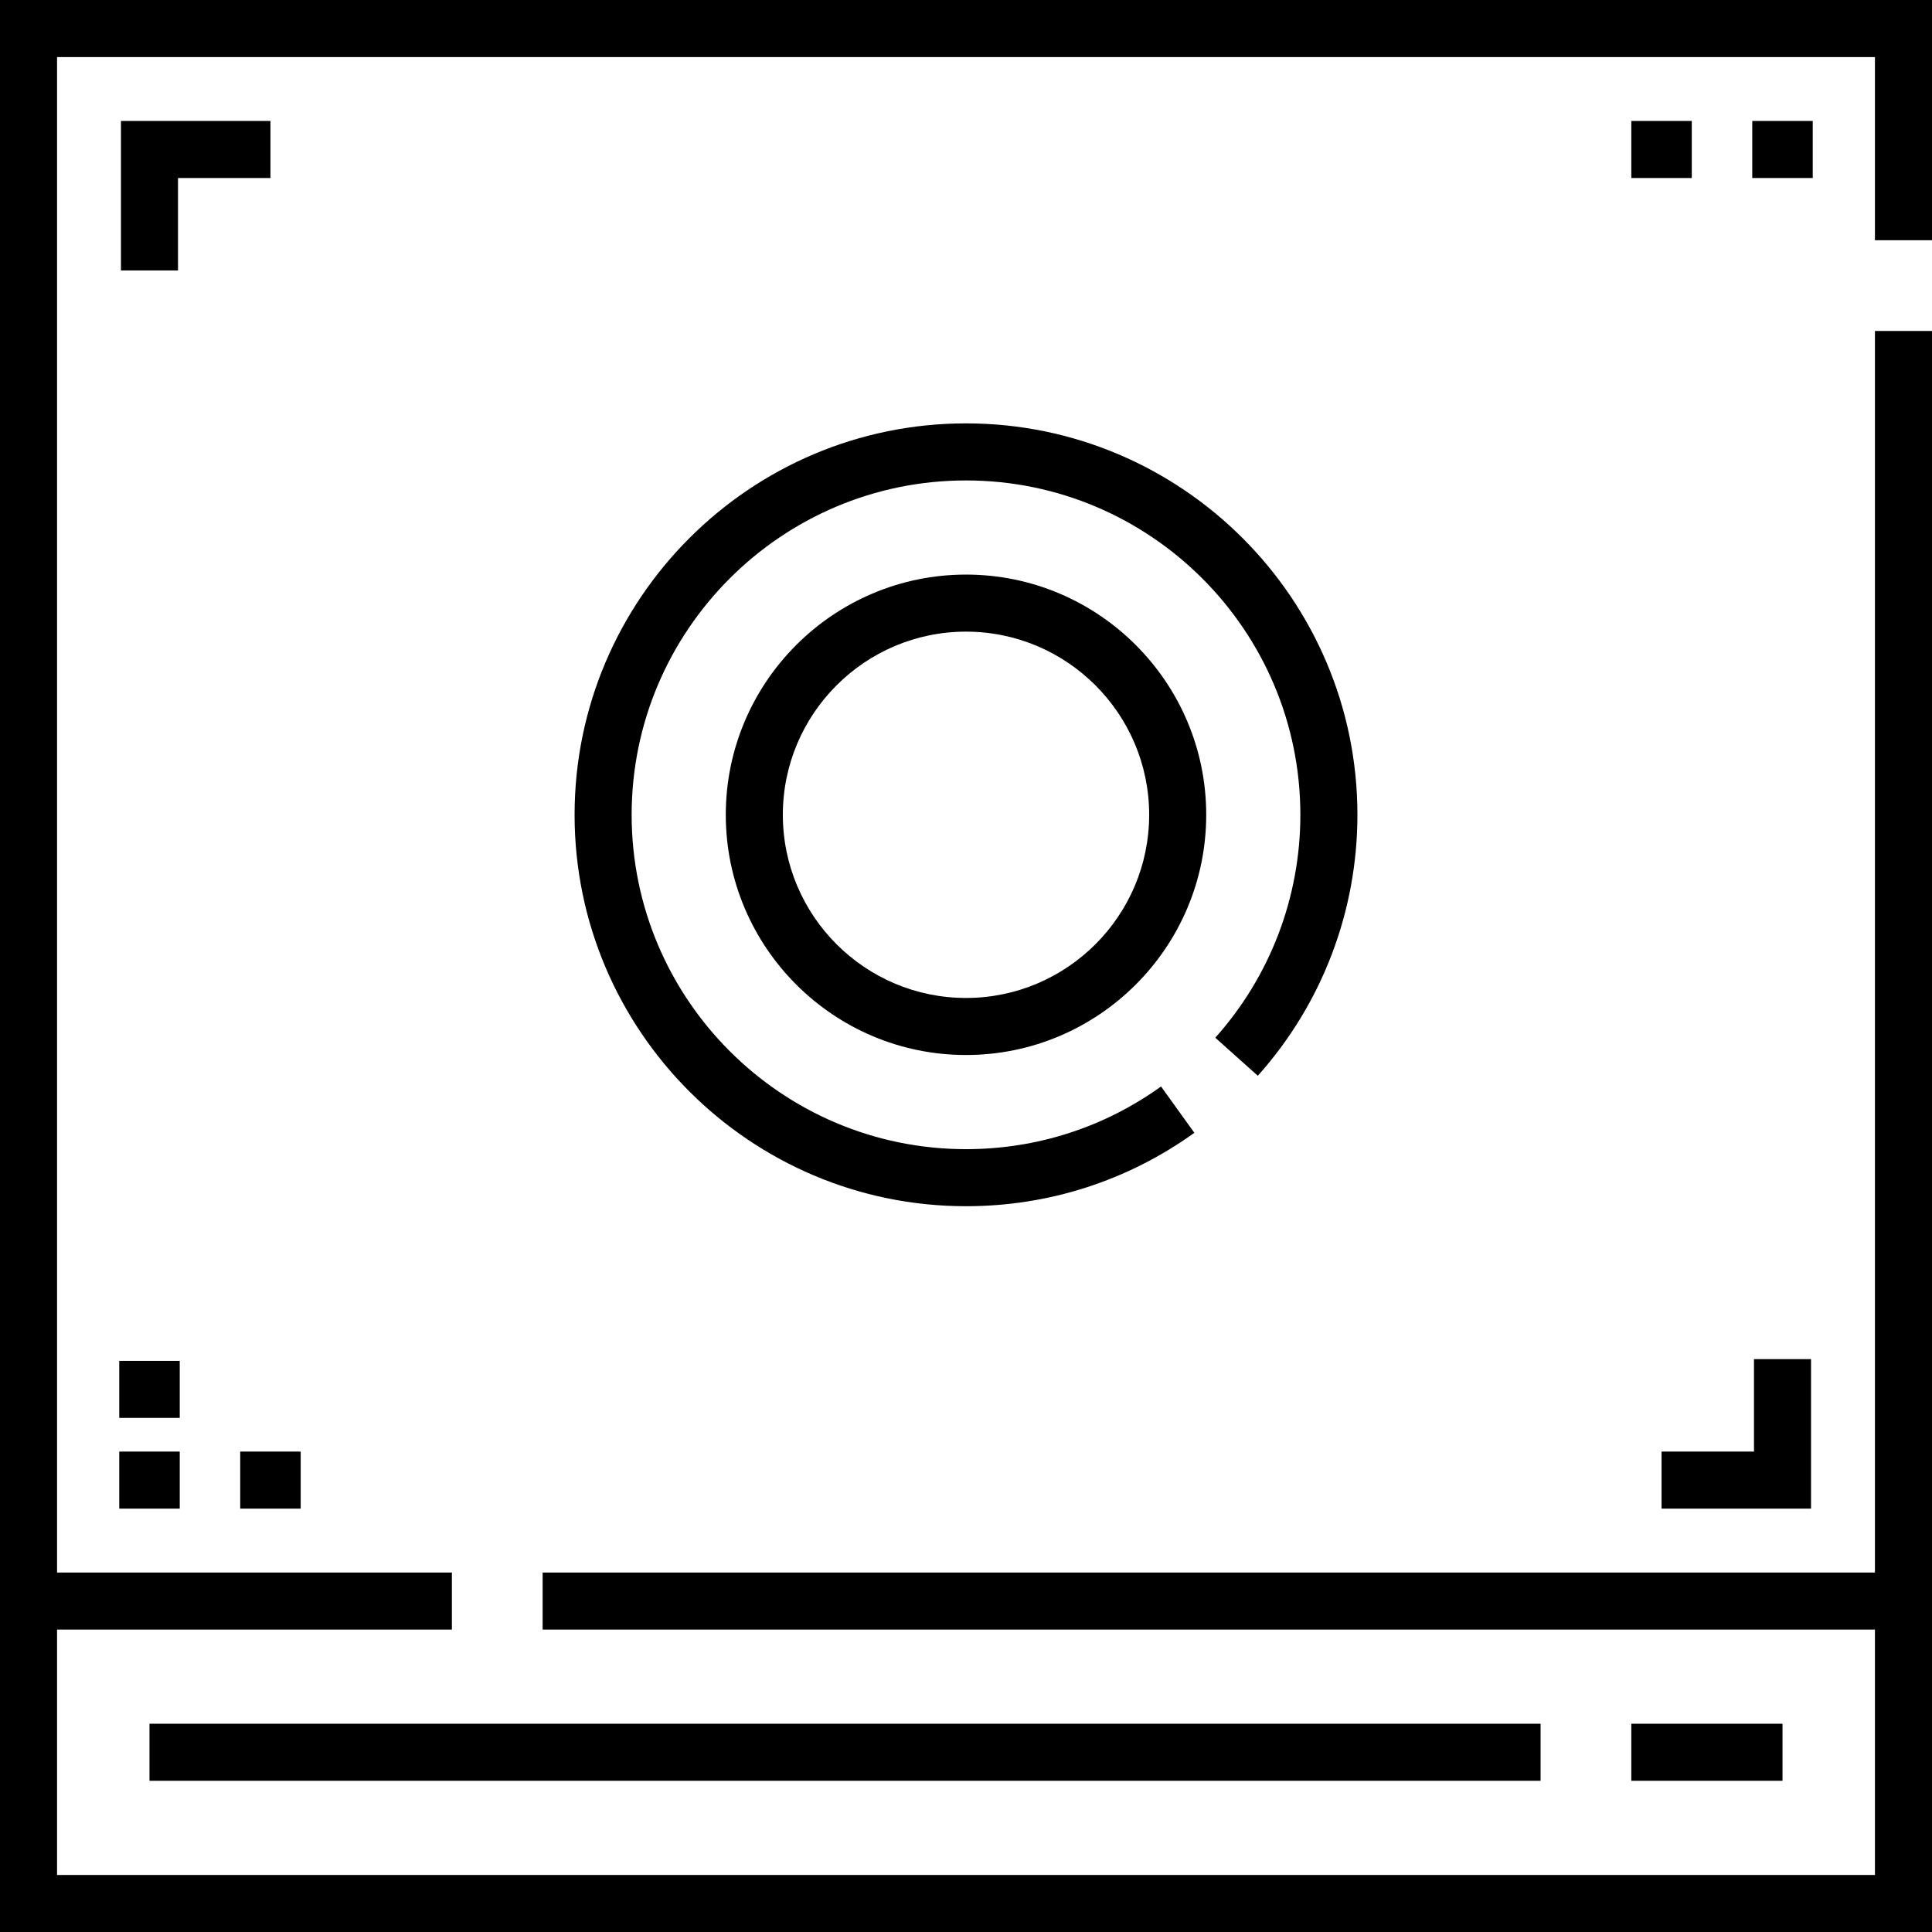 <svg height="512pt" viewBox="0 0 512 512" width="512pt" xmlns="http://www.w3.org/2000/svg"><path d="m47.176 71.672h-15.121v-39.617h39.617v15.121h-24.496zm0 0"/><path d="m479.941 399.801h-39.613v-15.117h24.496v-24.5h15.117zm0 0"/><path d="m63.66 384.684h16.027v15.117h-16.027zm0 0"/><path d="m432.312 32.055h16.027v15.121h-16.027zm0 0"/><path d="m39.617 456.809h368.652v15.121h-368.652zm0 0"/><path d="m512 63.66v-63.66h-512v512h512v-424.297h-15.121v329.035h-353.078v15.121h353.078v65.02h-481.758v-65.02h104.637v-15.121h-104.637v-401.617h481.758v48.539zm0 0"/><path d="m333.332 285.086c17.023-19.027 26.398-43.586 26.398-69.156 0-57.195-46.535-103.73-103.73-103.73-57.199 0-103.73 46.535-103.73 103.73 0 57.195 46.531 103.73 103.73 103.73 21.887 0 42.809-6.73 60.516-19.457l-8.828-12.277c-15.117 10.867-32.992 16.613-51.688 16.613-48.859 0-88.609-39.75-88.609-88.609 0-48.859 39.75-88.609 88.609-88.609s88.609 39.75 88.609 88.609c0 21.844-8.008 42.824-22.547 59.074zm0 0"/><path d="m256 152.27c-35.102 0-63.66 28.559-63.66 63.66 0 35.102 28.559 63.656 63.66 63.656s63.66-28.555 63.66-63.656c0-35.102-28.559-63.66-63.66-63.66zm0 112.199c-26.766 0-48.539-21.777-48.539-48.539 0-26.766 21.773-48.539 48.539-48.539s48.539 21.773 48.539 48.539c0 26.762-21.773 48.539-48.539 48.539zm0 0"/><path d="m31.602 384.684h16.031v15.117h-16.031zm0 0"/><path d="m31.602 360.641h16.031v15.117h-16.031zm0 0"/><path d="m464.367 32.055h16.027v15.121h-16.027zm0 0"/><path d="m432.312 456.809h40.07v15.121h-40.07zm0 0"/></svg>